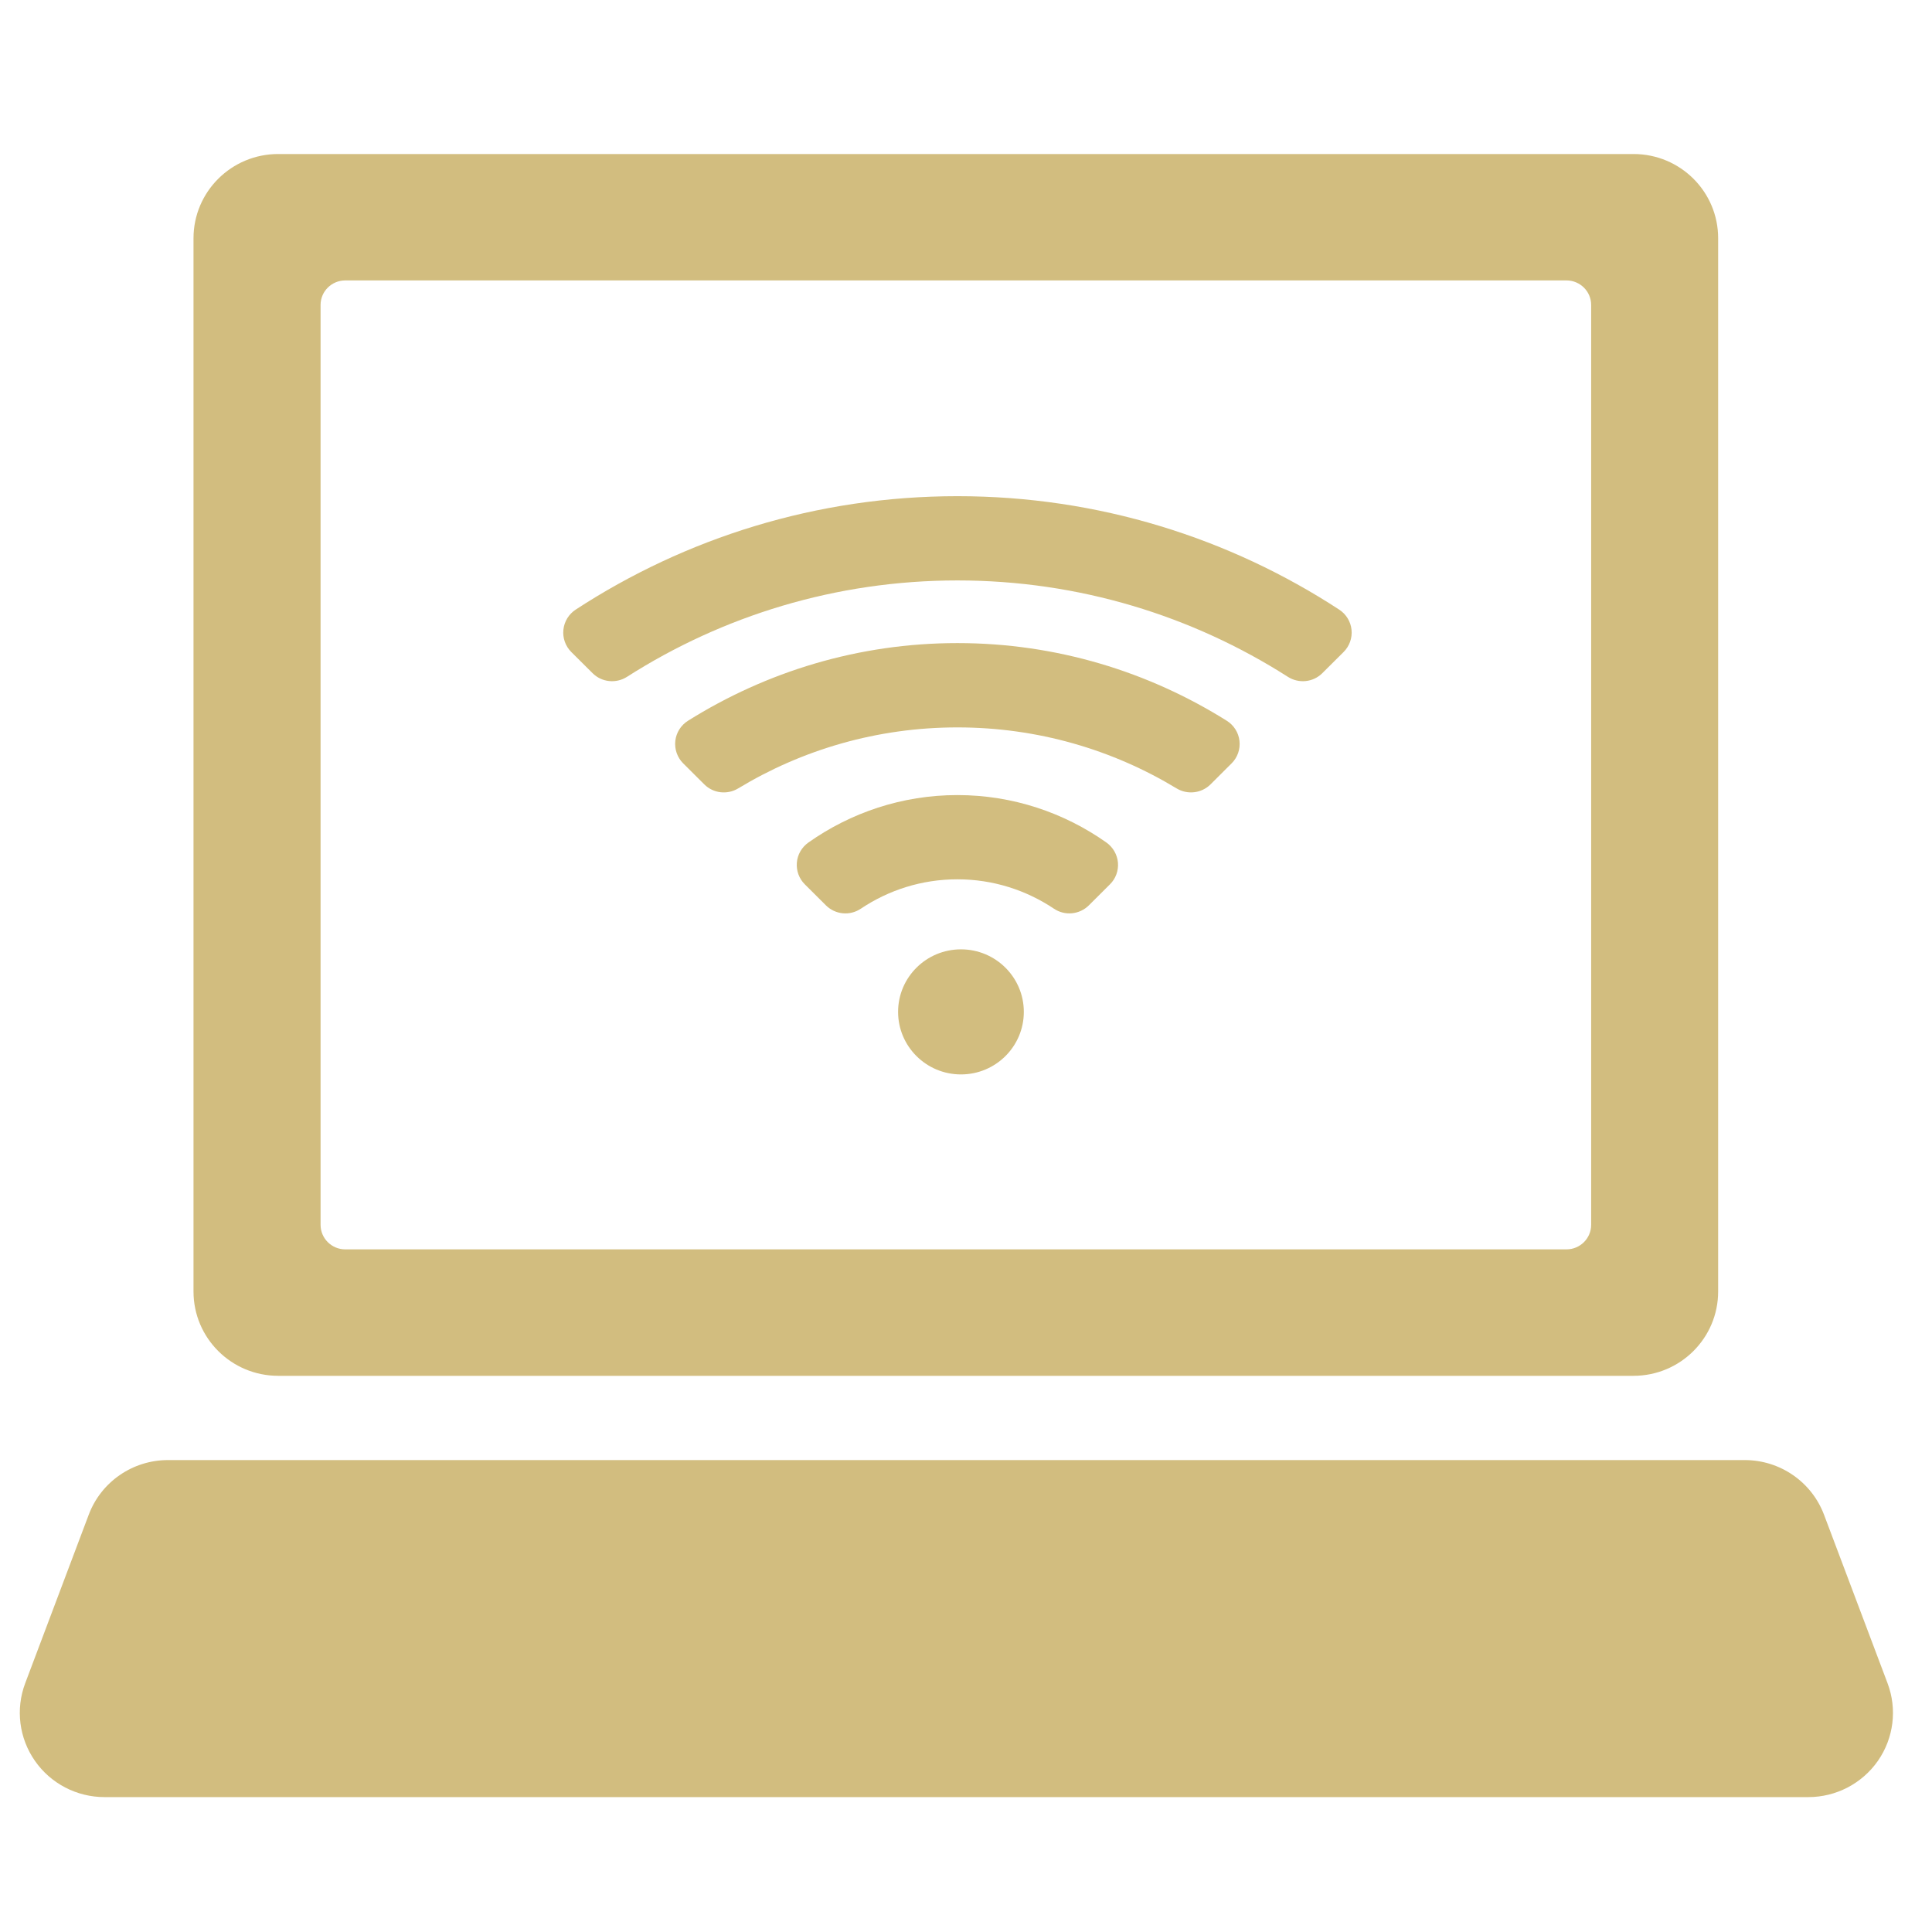 <svg xmlns="http://www.w3.org/2000/svg" xmlns:xlink="http://www.w3.org/1999/xlink" preserveAspectRatio="xMidYMid" width="100" height="100" viewBox="0 0 100 100">
  <defs>
    <style>
      .cls-1 {
        opacity: 0;
      }

      .cls-2 {
        fill: #d2bd7f;
        fill-rule: evenodd;
      }
    </style>
  </defs>
  <g>
    <rect width="100" height="100" class="cls-1"/>
    <path d="M97.201,91.141 C96.381,92.316 95.035,93.018 93.597,93.018 L5.412,93.018 C3.971,93.018 2.625,92.316 1.807,91.141 C0.987,89.964 0.799,88.466 1.304,87.125 L4.592,78.404 C5.232,76.700 6.867,75.573 8.697,75.573 L90.307,75.573 C92.134,75.573 93.770,76.700 94.412,78.404 L97.700,87.125 C98.205,88.466 98.019,89.964 97.201,91.141 ZM84.549,71.212 L14.400,71.212 C11.979,71.212 10.016,69.257 10.016,66.850 L10.016,12.333 C10.016,9.924 11.979,7.972 14.400,7.972 L84.551,7.972 C86.973,7.972 88.933,9.924 88.931,12.333 L88.931,66.850 C88.931,69.257 86.970,71.212 84.549,71.212 ZM82.358,15.784 C82.358,15.084 81.785,14.515 81.080,14.515 L17.869,14.515 C17.166,14.515 16.593,15.082 16.593,15.784 L16.593,63.397 C16.593,64.097 17.166,64.667 17.869,64.667 L81.080,64.667 C81.785,64.667 82.358,64.099 82.358,63.397 L82.358,15.784 ZM68.442,34.844 C67.969,35.317 67.227,35.394 66.661,35.033 C61.719,31.878 55.851,30.043 49.557,30.043 C43.263,30.043 37.393,31.878 32.453,35.033 C31.887,35.394 31.147,35.317 30.672,34.844 L29.569,33.747 C29.267,33.444 29.116,33.021 29.161,32.597 C29.205,32.170 29.440,31.788 29.797,31.554 C35.481,27.845 42.269,25.682 49.557,25.682 C56.847,25.682 63.635,27.845 69.317,31.554 C69.676,31.788 69.911,32.170 69.955,32.597 C69.999,33.021 69.849,33.444 69.545,33.747 L68.442,34.844 ZM49.555,33.286 C54.679,33.286 59.452,34.770 63.496,37.305 C63.864,37.534 64.107,37.919 64.155,38.347 C64.204,38.780 64.054,39.207 63.747,39.512 L62.655,40.601 C62.188,41.063 61.467,41.147 60.903,40.809 C57.592,38.804 53.707,37.650 49.555,37.650 C45.403,37.650 41.517,38.804 38.206,40.809 C37.644,41.147 36.922,41.065 36.455,40.601 L35.362,39.512 C35.056,39.207 34.906,38.778 34.954,38.347 C35.003,37.919 35.246,37.534 35.612,37.305 C39.658,34.770 44.431,33.286 49.555,33.286 ZM49.555,41.153 C52.428,41.153 55.089,42.070 57.269,43.610 C57.611,43.854 57.829,44.235 57.865,44.651 C57.899,45.069 57.749,45.479 57.451,45.773 L56.358,46.862 C55.875,47.341 55.118,47.415 54.552,47.034 C53.119,46.076 51.404,45.513 49.553,45.513 C47.702,45.513 45.986,46.076 44.556,47.034 C43.989,47.415 43.235,47.343 42.751,46.862 L41.659,45.775 C41.361,45.481 41.211,45.069 41.245,44.651 C41.278,44.233 41.498,43.854 41.841,43.610 C44.023,42.070 46.681,41.153 49.555,41.153 ZM49.739,49.138 C51.536,49.138 52.993,50.587 52.993,52.375 C52.993,54.163 51.536,55.612 49.739,55.612 C47.942,55.612 46.485,54.163 46.485,52.375 C46.485,50.587 47.942,49.138 49.739,49.138 Z" class="cls-2"/>
  </g>
</svg>
